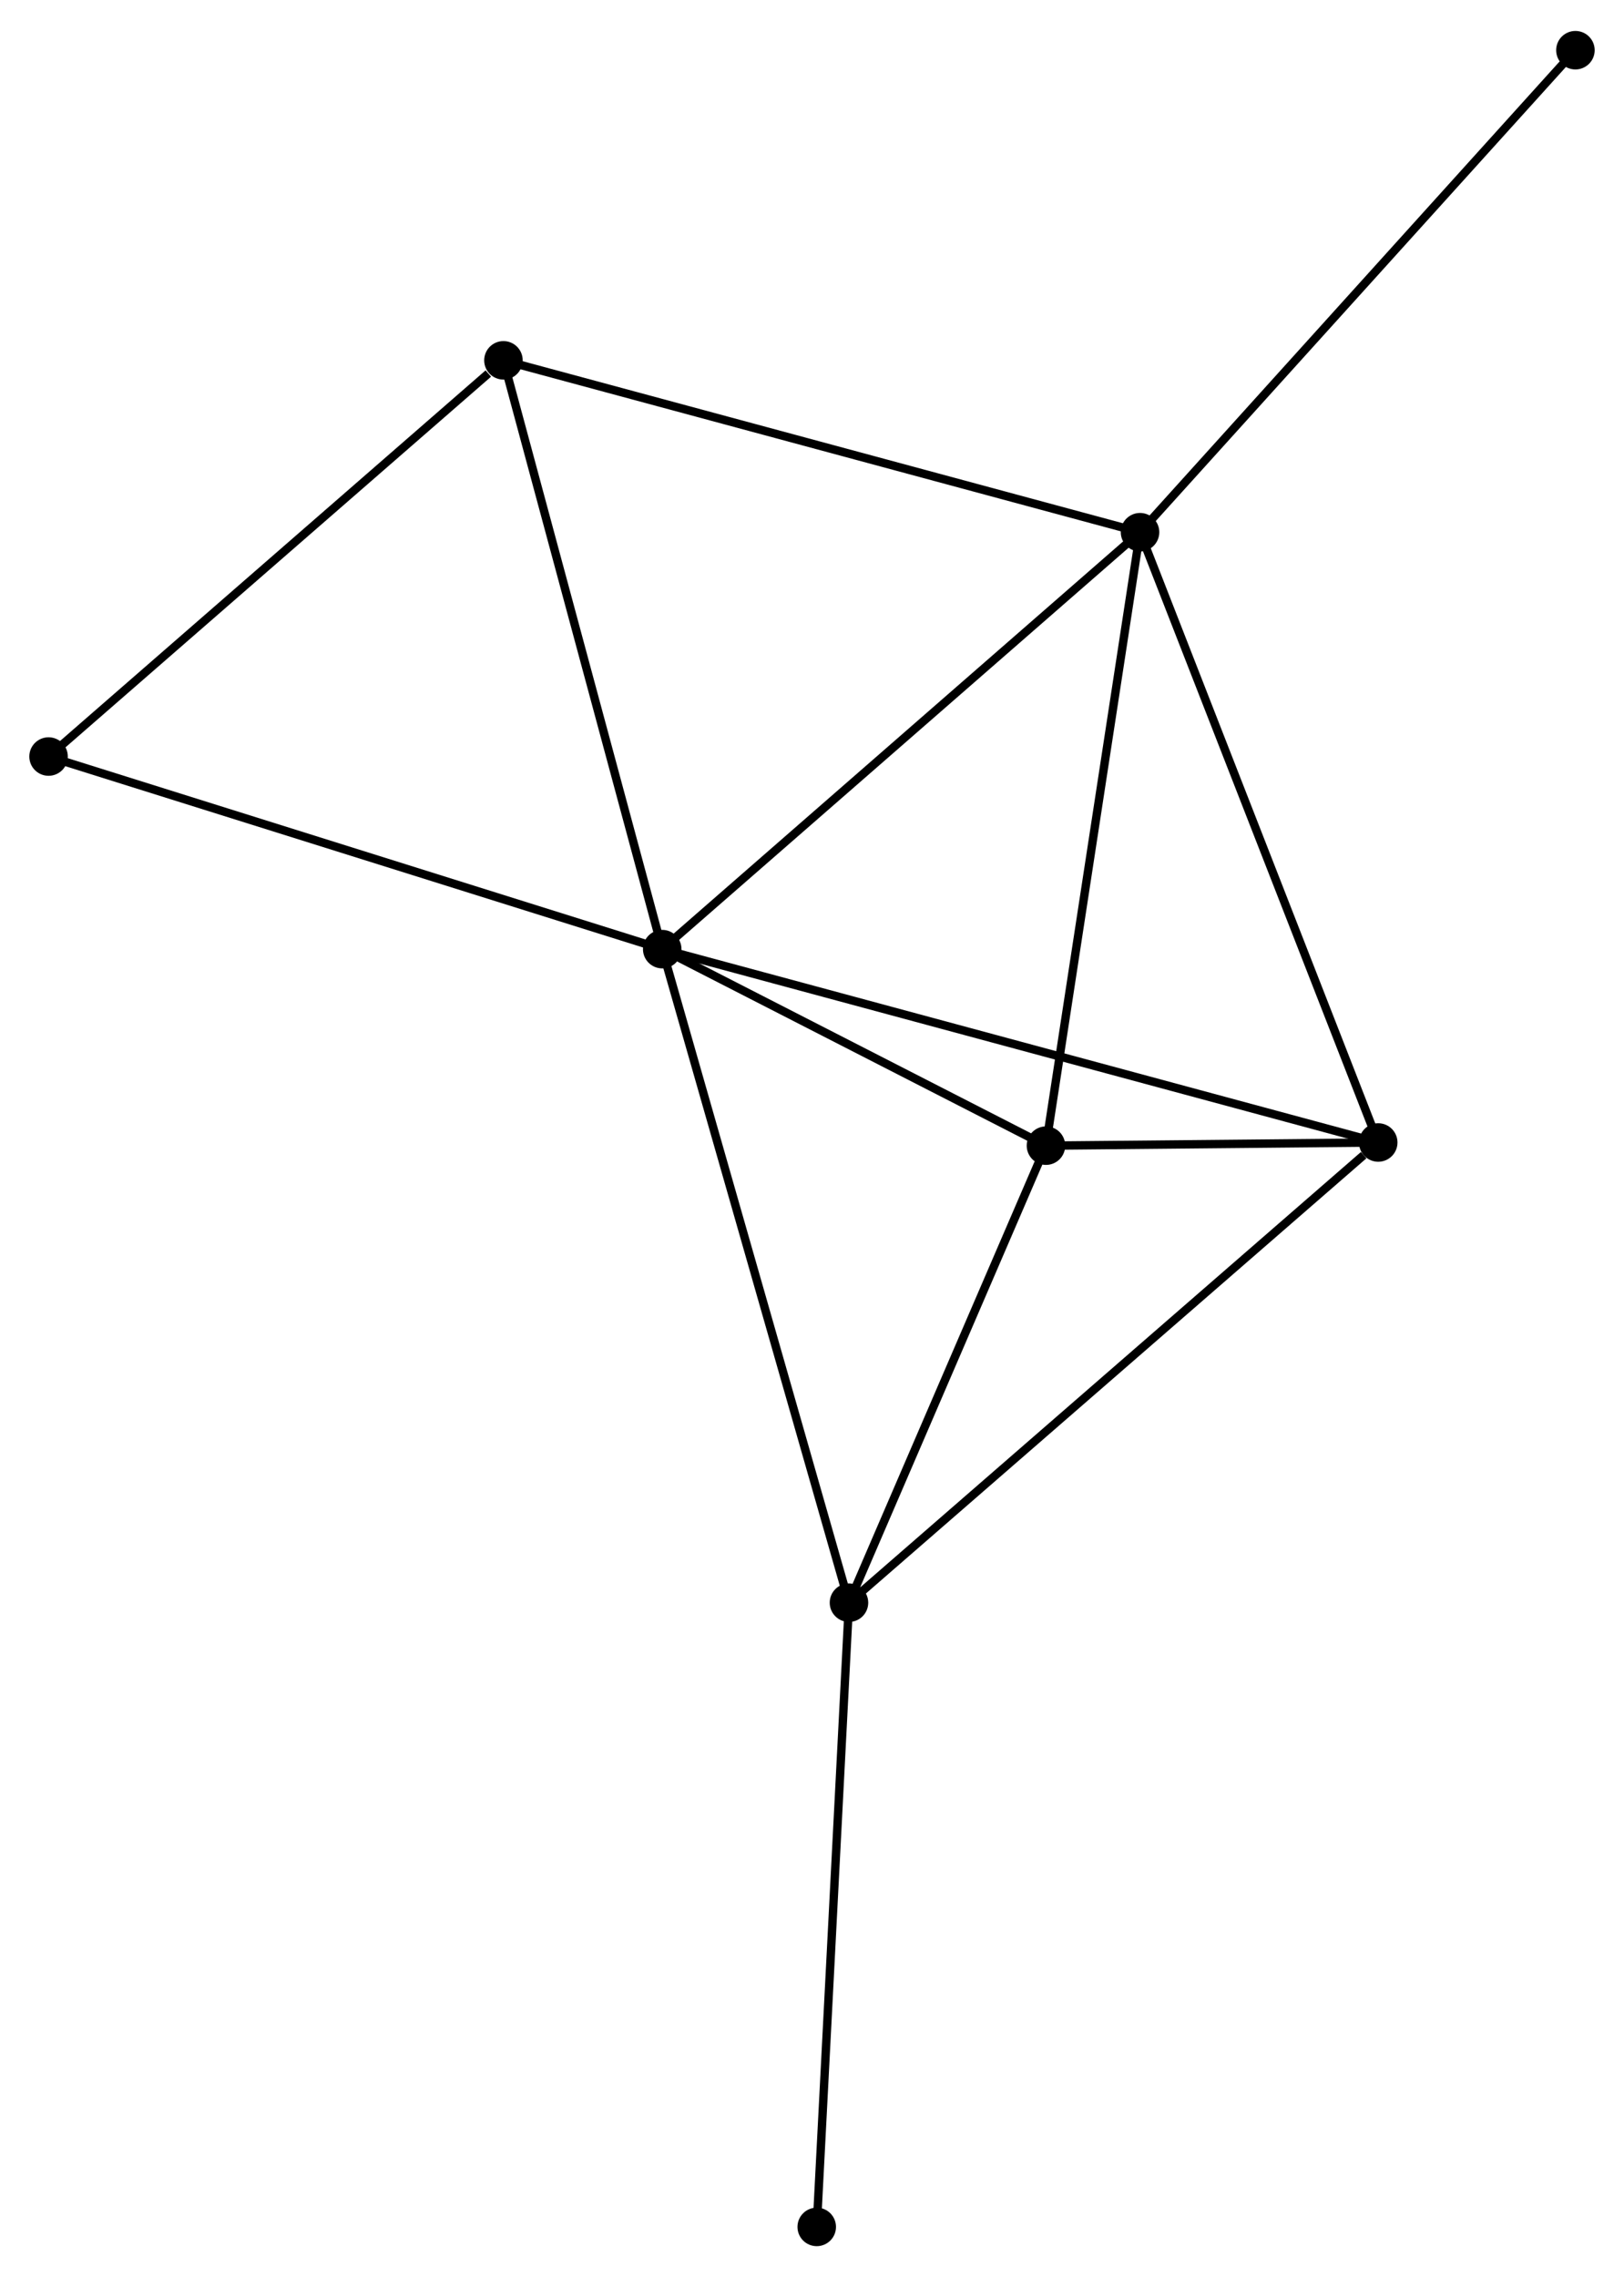 <?xml version="1.0" encoding="UTF-8" standalone="no"?>
<!DOCTYPE svg PUBLIC "-//W3C//DTD SVG 1.1//EN"
 "http://www.w3.org/Graphics/SVG/1.1/DTD/svg11.dtd">
<!-- Generated by graphviz version 2.36.0 (20140111.2315)
 -->
<!-- Title: %3 Pages: 1 -->
<svg width="194pt" height="272pt"
 viewBox="0.00 0.00 193.95 271.54" xmlns="http://www.w3.org/2000/svg" xmlns:xlink="http://www.w3.org/1999/xlink">
<g id="graph0" class="graph" transform="scale(1 1) rotate(0) translate(4 267.542)">
<title>%3</title>
<!-- 0 -->
<g id="node1" class="node"><title>0</title>
<ellipse fill="black" stroke="black" cx="75.087" cy="-154.392" rx="1.8" ry="1.8"/>
</g>
<!-- 1 -->
<g id="node2" class="node"><title>1</title>
<ellipse fill="black" stroke="black" cx="132.151" cy="-204.181" rx="1.8" ry="1.8"/>
</g>
<!-- 0&#45;&#45;1 -->
<g id="edge1" class="edge"><title>0&#45;&#45;1</title>
<path fill="none" stroke="black" d="M76.498,-155.623C84.324,-162.452 122.354,-195.633 130.58,-202.81"/>
</g>
<!-- 2 -->
<g id="node3" class="node"><title>2</title>
<ellipse fill="black" stroke="black" cx="97.391" cy="-76.344" rx="1.8" ry="1.8"/>
</g>
<!-- 0&#45;&#45;2 -->
<g id="edge2" class="edge"><title>0&#45;&#45;2</title>
<path fill="none" stroke="black" d="M75.638,-152.463C78.724,-141.665 93.823,-88.828 96.859,-78.206"/>
</g>
<!-- 3 -->
<g id="node4" class="node"><title>3</title>
<ellipse fill="black" stroke="black" cx="120.917" cy="-130.923" rx="1.8" ry="1.8"/>
</g>
<!-- 0&#45;&#45;3 -->
<g id="edge3" class="edge"><title>0&#45;&#45;3</title>
<path fill="none" stroke="black" d="M77.056,-153.384C84.595,-149.523 111.569,-135.71 119.006,-131.902"/>
</g>
<!-- 4 -->
<g id="node5" class="node"><title>4</title>
<ellipse fill="black" stroke="black" cx="160.598" cy="-131.3" rx="1.8" ry="1.8"/>
</g>
<!-- 0&#45;&#45;4 -->
<g id="edge4" class="edge"><title>0&#45;&#45;4</title>
<path fill="none" stroke="black" d="M76.873,-153.91C88.001,-150.905 147.722,-134.778 158.822,-131.78"/>
</g>
<!-- 5 -->
<g id="node6" class="node"><title>5</title>
<ellipse fill="black" stroke="black" cx="56.125" cy="-224.705" rx="1.8" ry="1.8"/>
</g>
<!-- 0&#45;&#45;5 -->
<g id="edge5" class="edge"><title>0&#45;&#45;5</title>
<path fill="none" stroke="black" d="M74.618,-156.13C72.018,-165.774 59.38,-212.634 56.647,-222.769"/>
</g>
<!-- 6 -->
<g id="node7" class="node"><title>6</title>
<ellipse fill="black" stroke="black" cx="1.8" cy="-177.391" rx="1.8" ry="1.8"/>
</g>
<!-- 0&#45;&#45;6 -->
<g id="edge6" class="edge"><title>0&#45;&#45;6</title>
<path fill="none" stroke="black" d="M73.275,-154.961C63.136,-158.143 13.522,-173.712 3.548,-176.842"/>
</g>
<!-- 1&#45;&#45;3 -->
<g id="edge7" class="edge"><title>1&#45;&#45;3</title>
<path fill="none" stroke="black" d="M131.873,-202.37C130.332,-192.322 122.846,-143.499 121.226,-132.94"/>
</g>
<!-- 1&#45;&#45;4 -->
<g id="edge8" class="edge"><title>1&#45;&#45;4</title>
<path fill="none" stroke="black" d="M132.854,-202.379C136.79,-192.296 156.048,-142.957 159.919,-133.039"/>
</g>
<!-- 1&#45;&#45;5 -->
<g id="edge9" class="edge"><title>1&#45;&#45;5</title>
<path fill="none" stroke="black" d="M130.271,-204.688C119.753,-207.527 68.285,-221.422 57.939,-224.215"/>
</g>
<!-- 7 -->
<g id="node8" class="node"><title>7</title>
<ellipse fill="black" stroke="black" cx="184.148" cy="-261.742" rx="1.8" ry="1.8"/>
</g>
<!-- 1&#45;&#45;7 -->
<g id="edge10" class="edge"><title>1&#45;&#45;7</title>
<path fill="none" stroke="black" d="M133.436,-205.603C140.567,-213.498 175.221,-251.86 182.716,-260.157"/>
</g>
<!-- 2&#45;&#45;3 -->
<g id="edge11" class="edge"><title>2&#45;&#45;3</title>
<path fill="none" stroke="black" d="M98.174,-78.16C101.745,-86.447 116.48,-120.628 120.107,-129.044"/>
</g>
<!-- 2&#45;&#45;4 -->
<g id="edge12" class="edge"><title>2&#45;&#45;4</title>
<path fill="none" stroke="black" d="M98.953,-77.703C107.622,-85.24 149.747,-121.866 158.858,-129.788"/>
</g>
<!-- 8 -->
<g id="node9" class="node"><title>8</title>
<ellipse fill="black" stroke="black" cx="93.54" cy="-1.8" rx="1.8" ry="1.8"/>
</g>
<!-- 2&#45;&#45;8 -->
<g id="edge13" class="edge"><title>2&#45;&#45;8</title>
<path fill="none" stroke="black" d="M97.296,-74.502C96.768,-64.278 94.201,-14.597 93.647,-3.852"/>
</g>
<!-- 3&#45;&#45;4 -->
<g id="edge14" class="edge"><title>3&#45;&#45;4</title>
<path fill="none" stroke="black" d="M123.051,-130.943C130.005,-131.009 151.954,-131.218 158.644,-131.282"/>
</g>
<!-- 5&#45;&#45;6 -->
<g id="edge15" class="edge"><title>5&#45;&#45;6</title>
<path fill="none" stroke="black" d="M54.318,-223.13C45.922,-215.819 10.823,-185.25 3.246,-178.65"/>
</g>
</g>
</svg>
